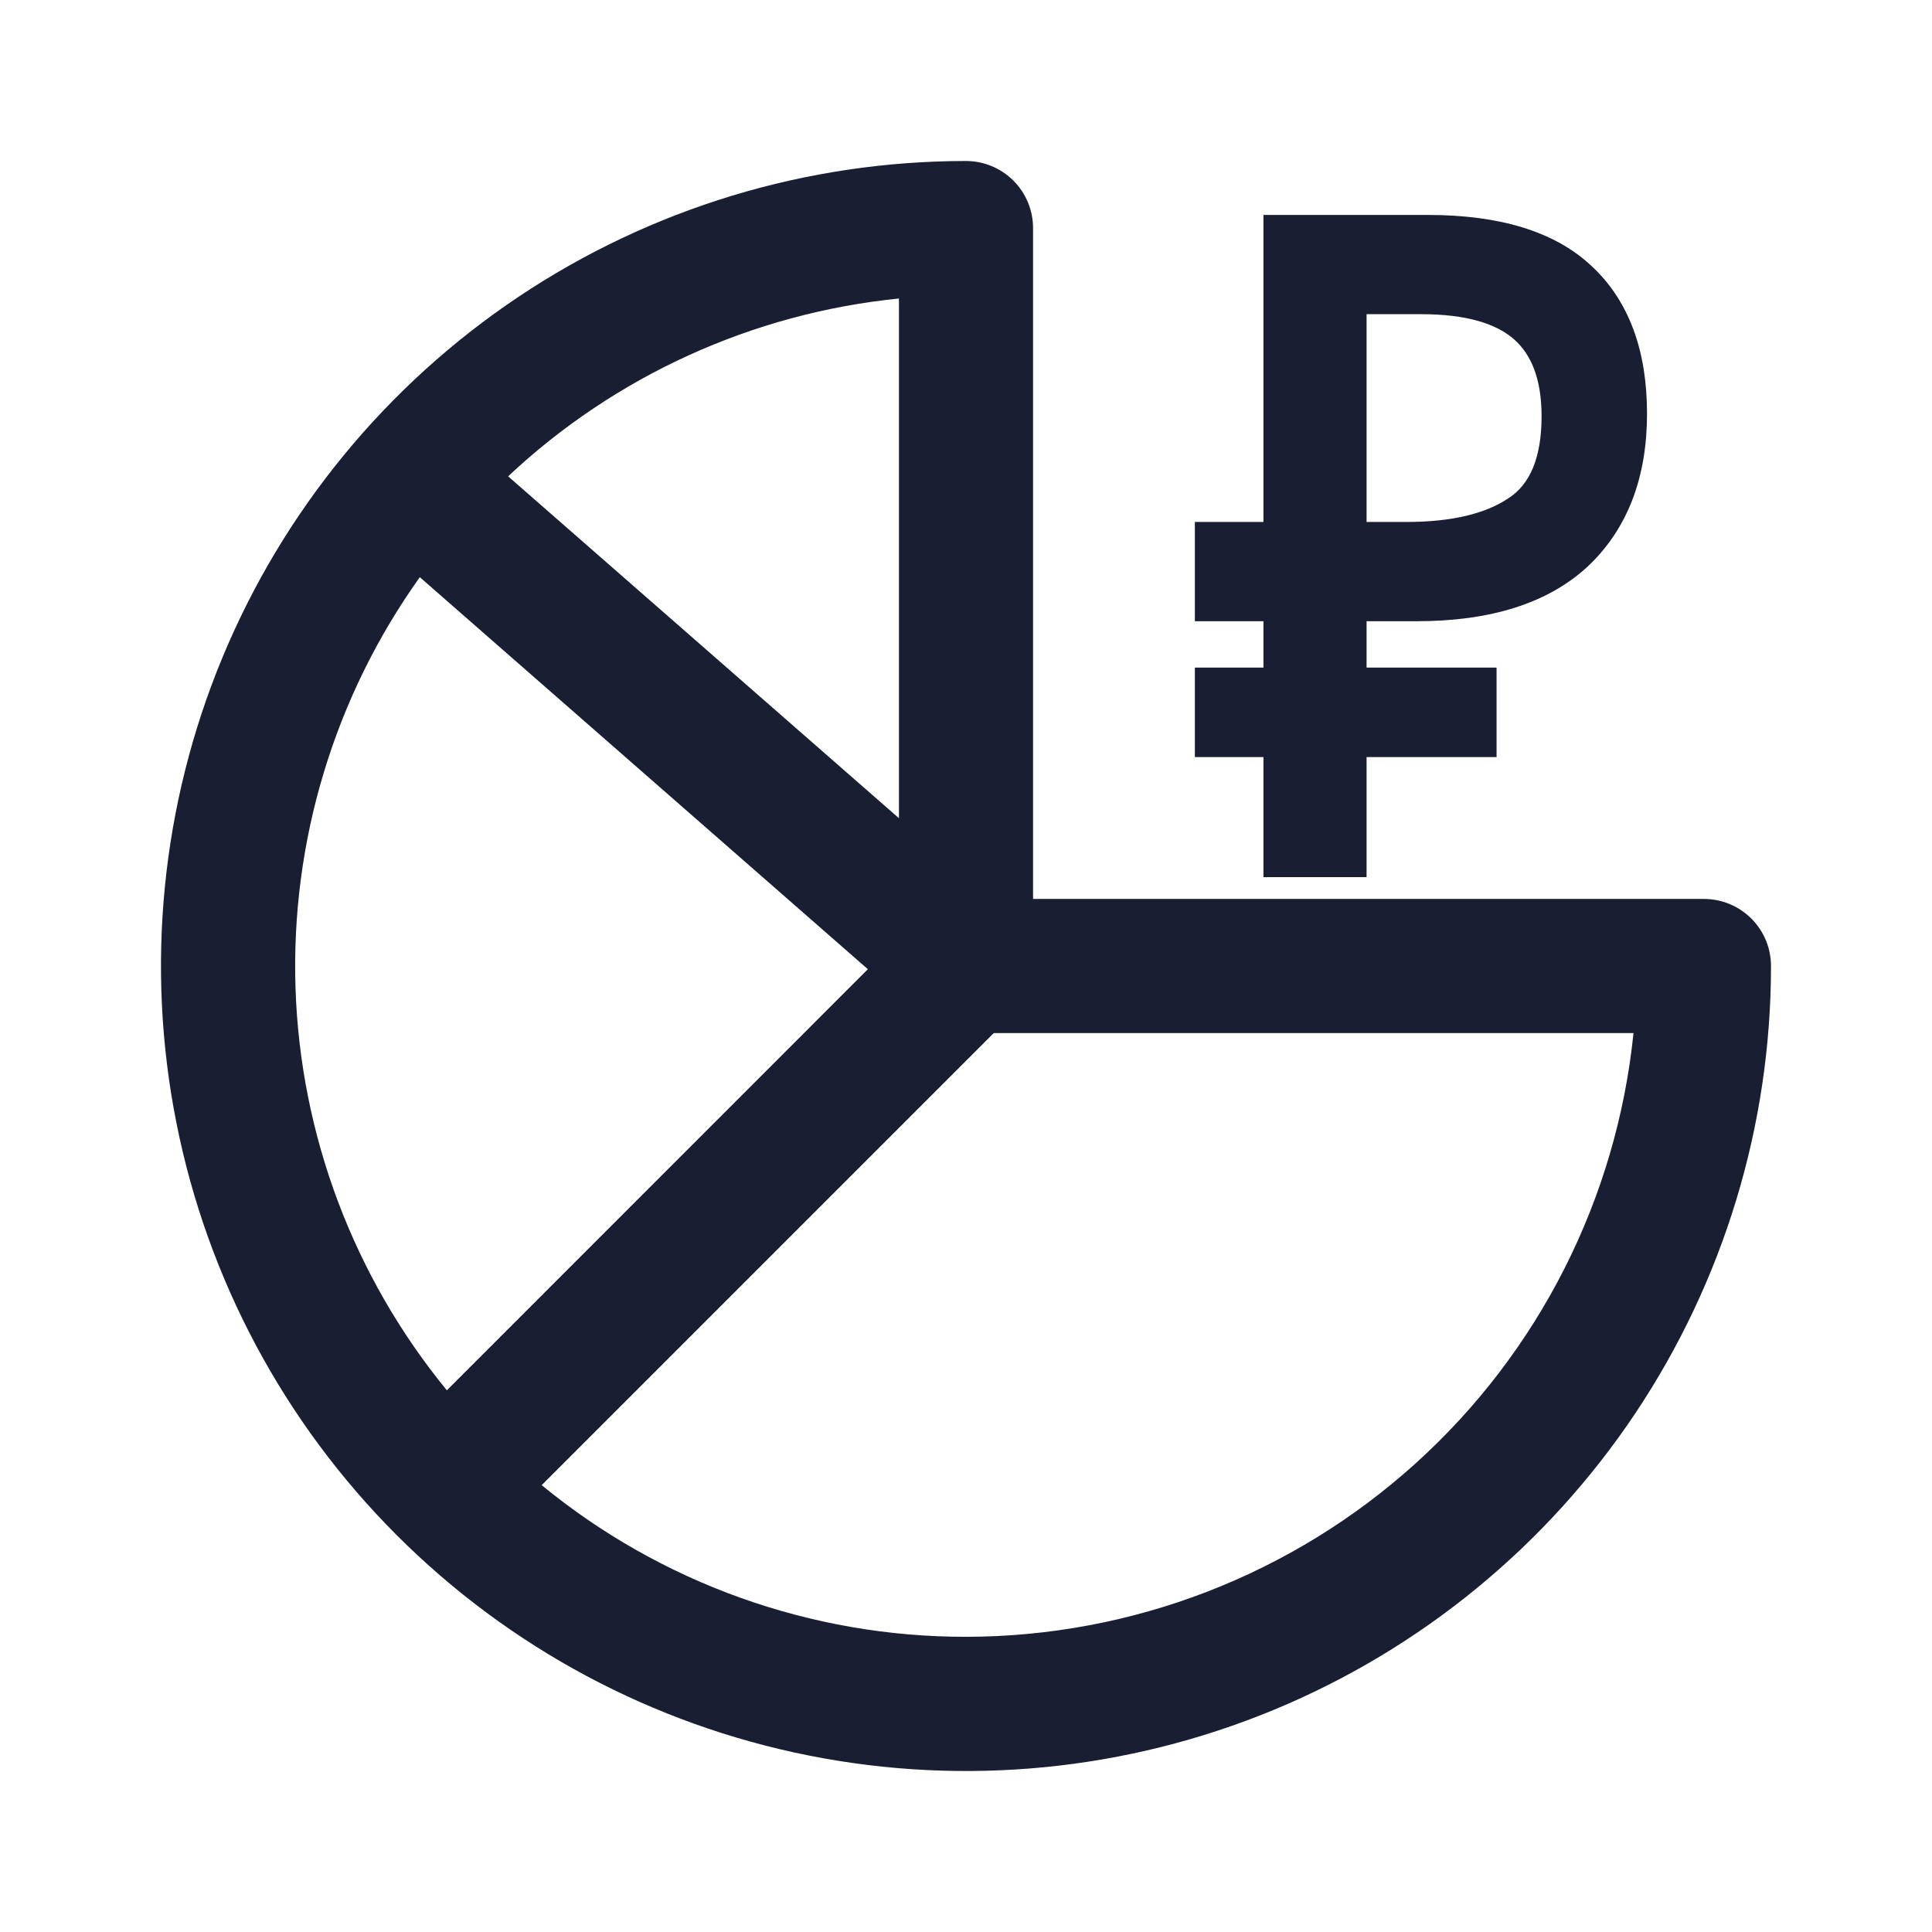 <svg width="24" height="24" viewBox="0 0 24 24" fill="none" xmlns="http://www.w3.org/2000/svg">
<path d="M15.795 10.696V10.796H15.895H16.776H16.876V10.696V9.305H18.391H18.491V9.205V8.493V8.393H18.391H16.876V7.617H17.598C18.487 7.617 19.177 7.405 19.653 6.966L19.653 6.966L19.654 6.965C20.128 6.519 20.36 5.905 20.36 5.139C20.36 4.382 20.146 3.789 19.702 3.377C19.265 2.966 18.602 2.77 17.735 2.77H15.895H15.795V2.87V6.584H15.043H14.943V6.684V7.517V7.617H15.043H15.795V8.393H15.043H14.943V8.493V9.205V9.305H15.043H15.795V10.696ZM18.796 6.272L18.796 6.272L18.795 6.272C18.492 6.476 18.054 6.584 17.471 6.584H16.876V3.803H17.657C18.227 3.803 18.625 3.922 18.873 4.139C19.118 4.355 19.25 4.692 19.25 5.171C19.25 5.723 19.09 6.078 18.796 6.272Z" fill="#1A1E32" stroke="#1A1E32" stroke-width="0.2"/>
<path d="M21.167 11.167H12.833V2.833C12.833 2.612 12.745 2.4 12.589 2.244C12.433 2.088 12.221 2 12 2C10.022 2 8.089 2.586 6.444 3.685C4.8 4.784 3.518 6.346 2.761 8.173C2.004 10 1.806 12.011 2.192 13.951C2.578 15.891 3.53 17.672 4.929 19.071C6.327 20.47 8.109 21.422 10.049 21.808C11.989 22.194 14 21.996 15.827 21.239C17.654 20.482 19.216 19.2 20.315 17.556C21.413 15.911 22 13.978 22 12C22 11.779 21.912 11.567 21.756 11.411C21.6 11.255 21.388 11.167 21.167 11.167ZM11.167 10.164L6.312 5.917C7.644 4.667 9.35 3.891 11.167 3.708V10.164ZM5.215 7.17L10.781 12.04L5.551 17.271C4.393 15.858 3.732 14.103 3.671 12.277C3.611 10.452 4.153 8.657 5.215 7.17V7.17ZM12 20.333C10.078 20.335 8.215 19.669 6.729 18.449L12.345 12.833H20.292C20.082 14.888 19.119 16.792 17.587 18.177C16.056 19.562 14.065 20.331 12 20.333Z" fill="#1A1E32"/>
</svg>
